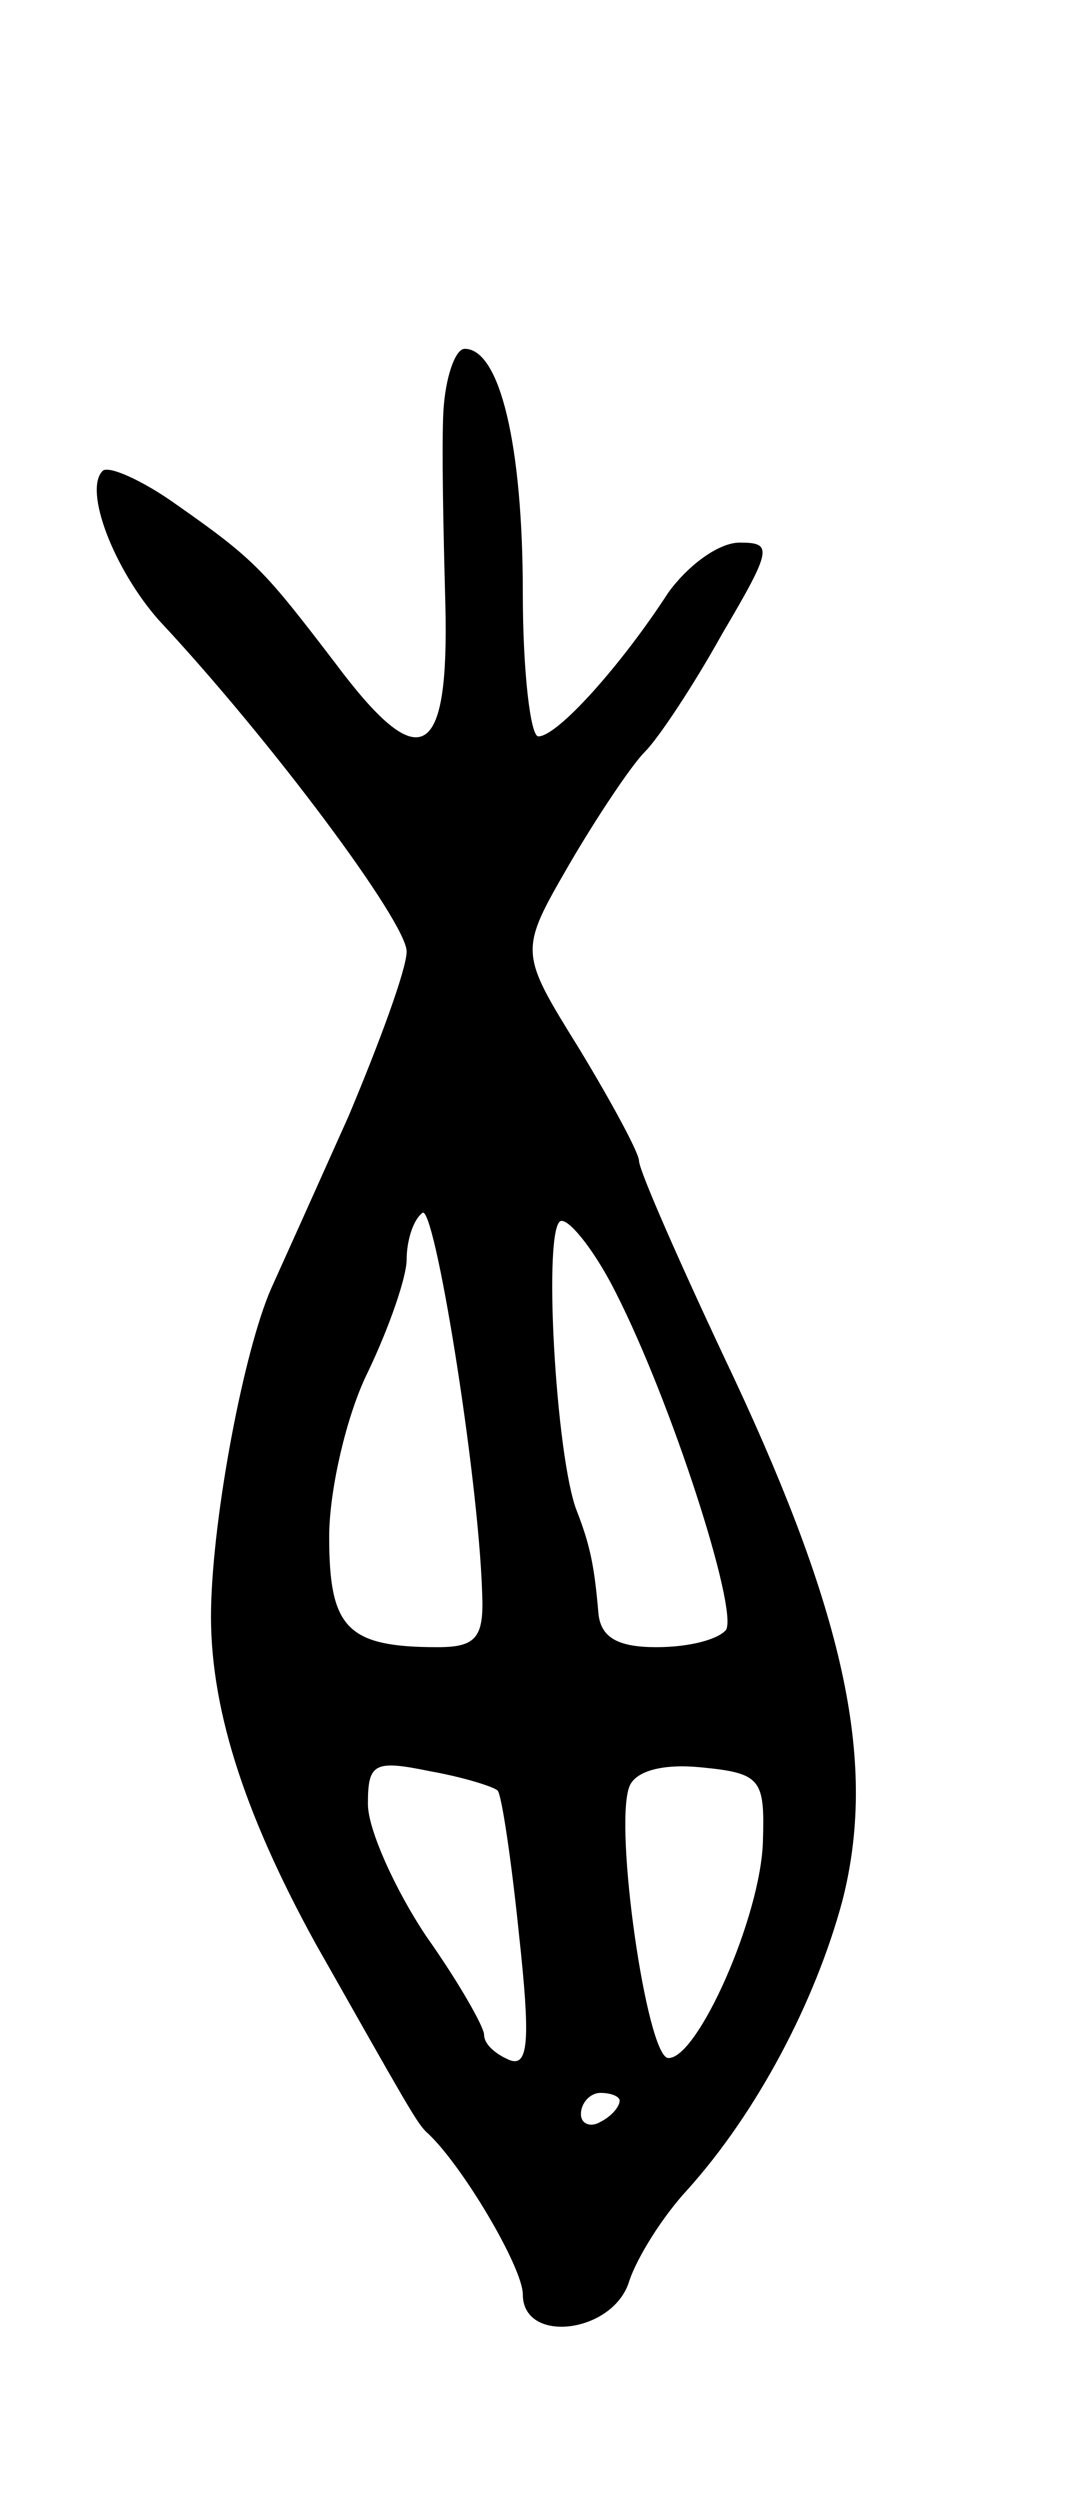 <svg version="1.0" xmlns="http://www.w3.org/2000/svg"
 width="55pt" height="129pt" viewBox="0 0 55 129"
 preserveAspectRatio="xMidYMid meet">
<g transform="translate(0,129) scale(0.1,-0.1)"
fill="#000000" stroke="none">
<path d="M229 1078 c-1 -18 0 -63 1 -100 2 -81 -13 -89 -57 -30 -36 47 -41 53
-81 81 -18 13 -36 21 -39 18 -10 -10 6 -51 29 -77 58 -62 128 -156 128 -171 0
-9 -14 -47 -30 -85 -17 -38 -35 -78 -40 -89 -14 -32 -30 -116 -31 -165 -1 -49
16 -104 54 -173 47 -83 52 -92 57 -97 18 -16 50 -70 50 -84 0 -26 47 -20 55 7
4 12 17 33 30 47 36 40 66 97 80 149 18 70 2 146 -56 270 -27 57 -49 107 -49
112 0 4 -14 30 -31 58 -31 50 -31 50 -5 95 14 24 32 51 39 58 7 7 25 34 40 61
26 44 26 47 9 47 -11 0 -27 -12 -37 -26 -24 -37 -57 -74 -67 -74 -4 0 -8 33
-8 74 0 77 -12 126 -30 126 -5 0 -10 -15 -11 -32z m20 -610 c1 -23 -3 -28 -23
-28 -47 0 -56 10 -56 57 0 24 9 63 20 85 11 23 20 49 20 58 0 9 3 20 8 24 6 7
29 -134 31 -196z m69 155 c29 -57 63 -163 57 -174 -4 -5 -19 -9 -36 -9 -20 0
-29 5 -30 18 -2 23 -4 34 -11 52 -11 27 -18 150 -8 150 5 0 18 -17 28 -37z
m-61 -257 c2 -2 7 -35 11 -74 6 -55 5 -69 -5 -65 -7 3 -13 8 -13 13 0 4 -13
27 -30 51 -16 24 -30 55 -30 68 0 21 3 23 32 17 17 -3 33 -8 35 -10z m137 -26
c-1 -39 -34 -113 -49 -112 -11 1 -28 119 -20 140 3 8 17 12 37 10 31 -3 33 -6
32 -38z m-74 -134 c0 -3 -4 -8 -10 -11 -5 -3 -10 -1 -10 4 0 6 5 11 10 11 6 0
10 -2 10 -4z"/>
</g>
</svg>
